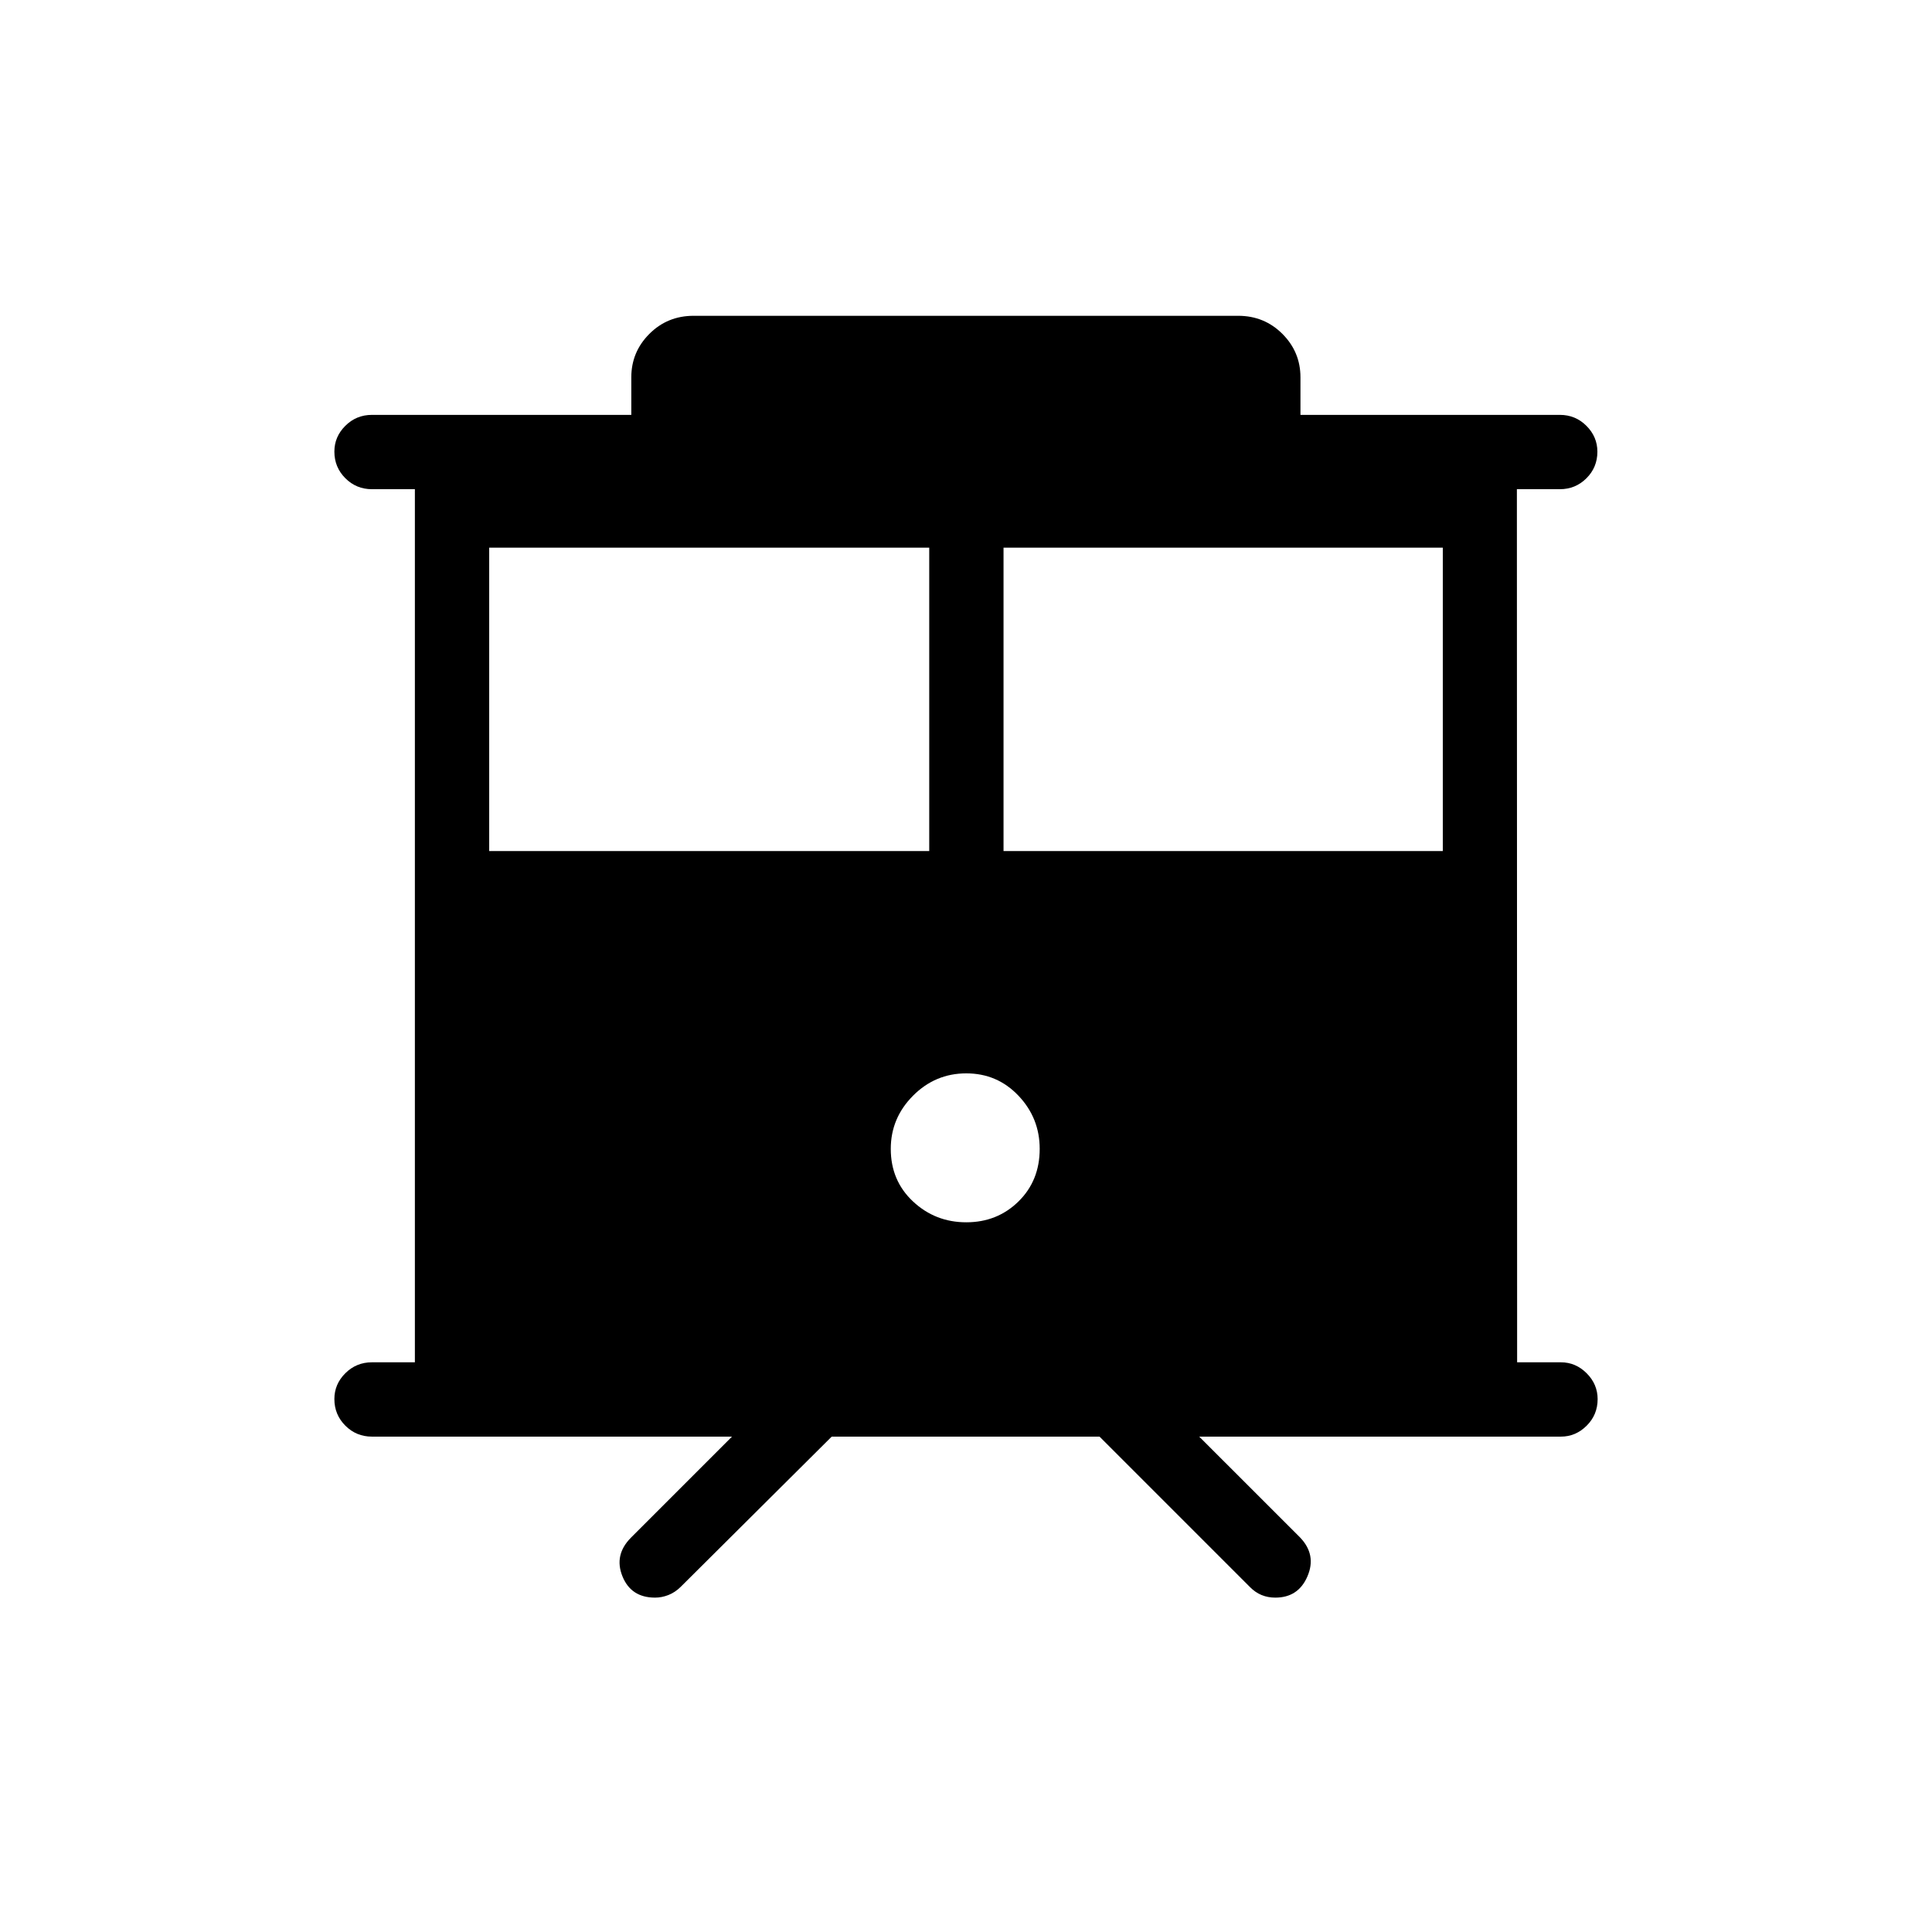 <svg xmlns="http://www.w3.org/2000/svg" height="24" viewBox="0 -960 960 960" width="24"><path d="M325.49-166.15q-11.95 0-16.22-10.64-4.27-10.63 4.31-19.21l50.15-50.15H184.81q-7.77 0-13.21-5.45-5.45-5.45-5.45-13.23 0-7.4 5.45-12.82 5.44-5.43 13.21-5.43h21.34v-433.84h-21.34q-7.77 0-13.21-5.45-5.45-5.45-5.45-13.23 0-7.4 5.45-12.82 5.44-5.43 13.21-5.43h128.88v-18.65q0-12.62 8.98-21.6 8.98-8.98 21.98-8.98h270.58q13 0 21.98 8.98t8.98 21.6v18.65h128.89q7.77 0 13.21 5.45 5.44 5.45 5.44 12.85 0 7.78-5.44 13.2-5.44 5.43-13.21 5.43h-21.35l.12 433.84h21.73q7.38 0 12.82 5.45 5.45 5.45 5.45 12.85 0 7.78-5.45 13.2-5.44 5.43-12.82 5.43h-179.7L646.04-196q8.19 8.58 3.65 19.21-4.53 10.64-15.99 10.64-3.7 0-6.84-1.29-3.13-1.29-5.78-3.98l-74.73-74.73H413.27l-75.12 74.73q-2.75 2.69-6.03 3.98-3.27 1.29-6.63 1.29Zm173.16-370.97h218.27v-150.76H498.65v150.76Zm-255.57 0h218.65v-150.76H243.08v150.76Zm237.06 184.47q15.4 0 25.94-10.35 10.54-10.35 10.54-26.13 0-15.29-10.54-26.41-10.54-11.11-25.94-11.11-15.41 0-26.47 11.11-11.05 11.12-11.05 26.41 0 15.78 11.05 26.13 11.06 10.35 26.47 10.35Z"/></svg>